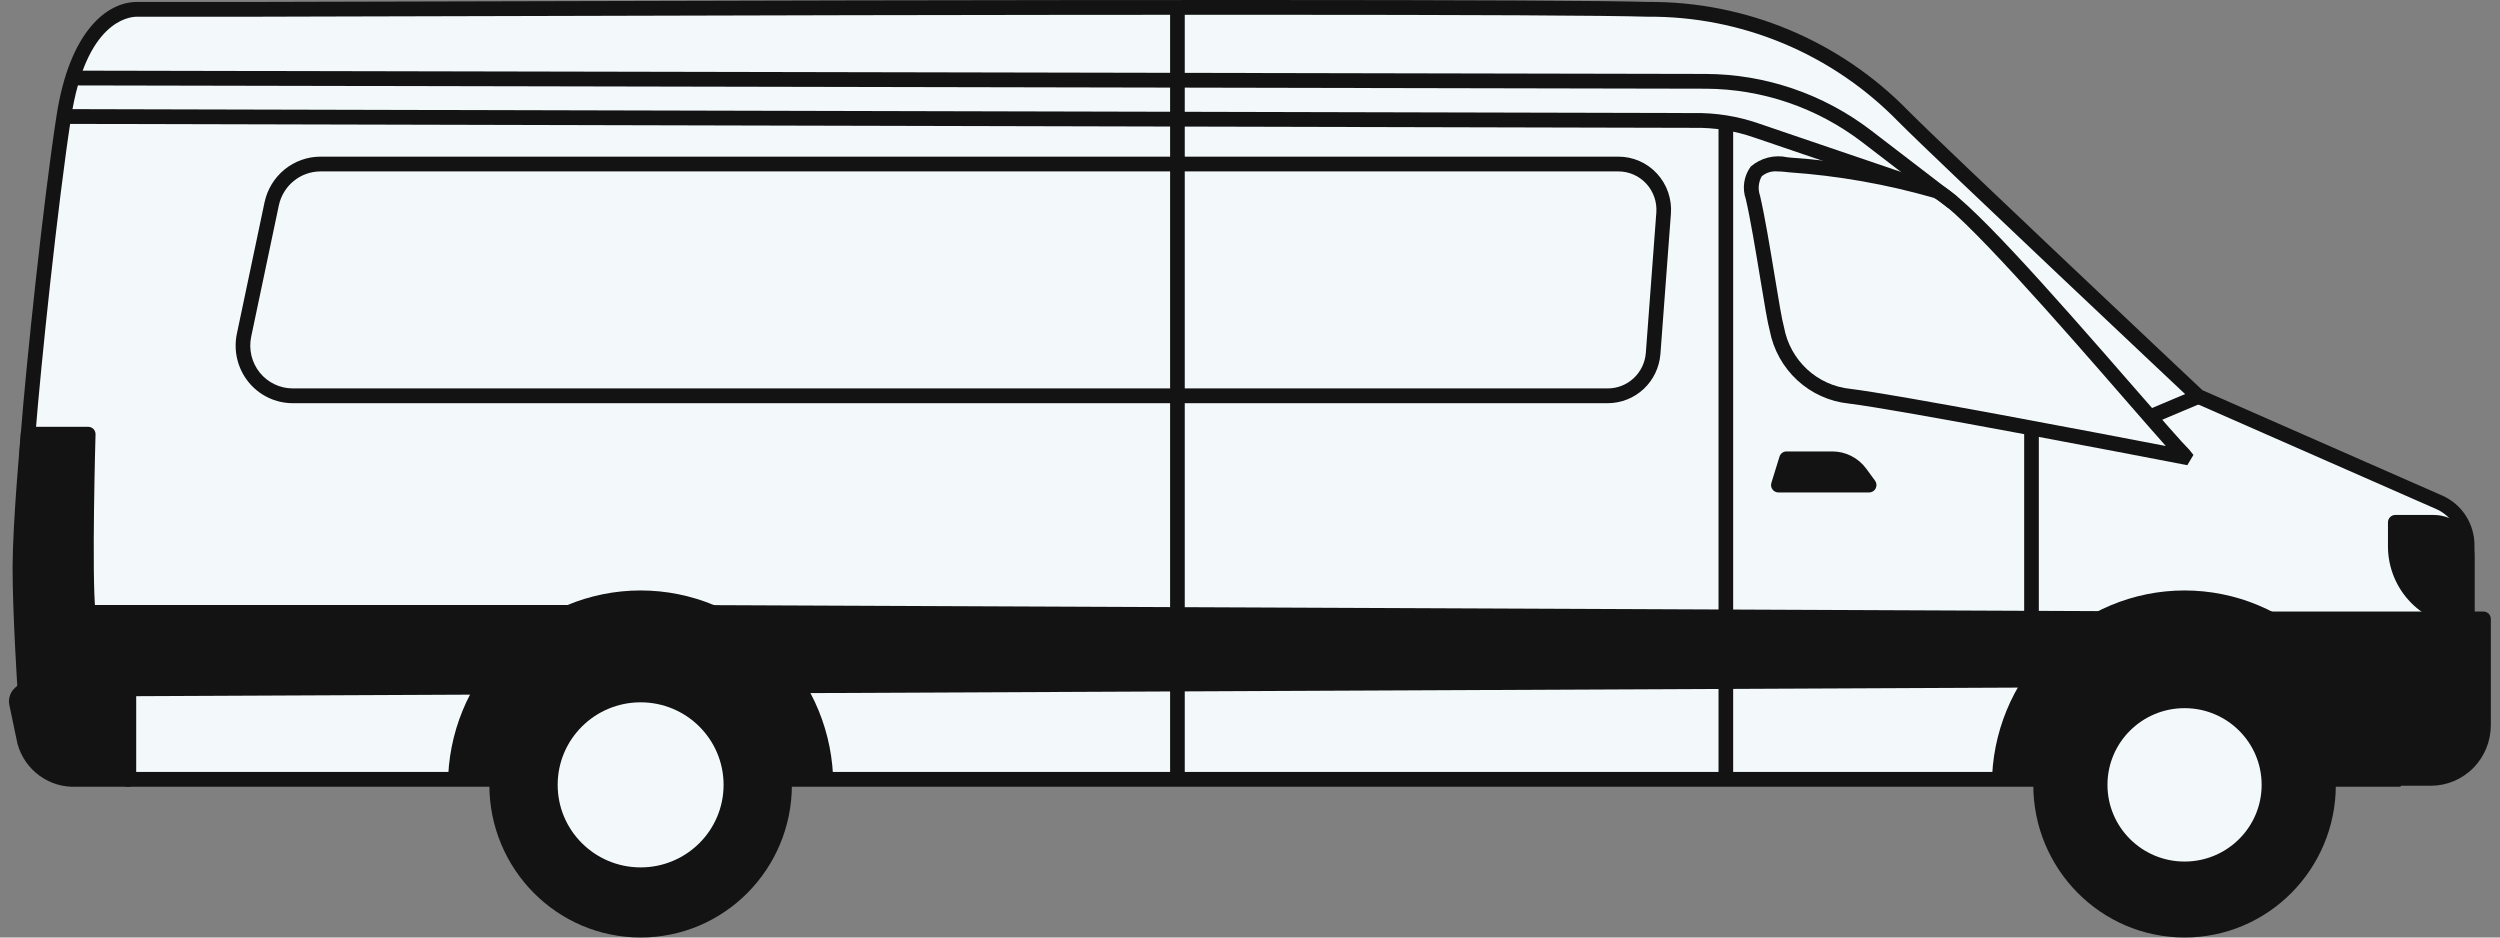 <svg width="240" height="90" viewBox="0 0 240 90" fill="none" xmlns="http://www.w3.org/2000/svg">
<rect x="0" y="0" width="240" height="90" fill="#808080" stroke="none"/>
<path d="M236.847 58.788V52.338C236.847 51.465 236.594 50.611 236.12 49.881C235.646 49.151 234.971 48.576 234.178 48.227L211.044 38.061C211.044 38.061 186.281 14.754 182.744 11.184C179.538 7.903 175.714 5.303 171.497 3.536C167.28 1.769 162.755 0.871 158.189 0.895C144.456 0.475 27.926 0.895 24.597 0.895H13.152C11.071 0.895 7.427 2.785 6.128 11.184C4.829 19.583 3.2 35.265 2.696 41.684C2.191 48.102 2.447 64.519 2.447 64.519L12.372 74.815H229.98L236.847 58.788Z" fill="#F3F9FB"/>
<path d="M12.075 75.525H230.442L237.549 58.788V52.338C237.549 51.327 237.257 50.337 236.708 49.491C236.158 48.645 235.376 47.98 234.457 47.576L211.435 37.46C209.807 35.929 186.623 14.096 183.24 10.682C179.977 7.33 176.081 4.674 171.781 2.871C167.482 1.068 162.867 0.155 158.211 0.186C150.264 -0.056 107.481 -0.062 31.038 0.168C27.325 0.179 25.026 0.186 24.598 0.186H13.152C10.235 0.186 6.674 3.046 5.432 11.074C4.161 19.294 2.521 34.908 1.997 41.628C1.494 48.006 1.741 64.365 1.744 64.53L1.75 64.811L1.942 65.014L12.075 75.525ZM229.519 74.106H12.668L3.145 64.227C3.114 62.028 2.936 47.593 3.397 41.74C3.922 35.041 5.556 19.48 6.822 11.293C8.247 2.072 12.344 1.605 13.152 1.605H24.598C25.026 1.605 27.328 1.598 31.04 1.587C107.464 1.358 150.233 1.363 158.167 1.605C162.645 1.571 167.084 2.446 171.221 4.178C175.357 5.909 179.107 8.462 182.246 11.685C185.75 15.224 210.315 38.347 210.562 38.579L210.762 38.711L233.896 48.877C234.564 49.171 235.133 49.654 235.532 50.269C235.931 50.884 236.143 51.603 236.143 52.338V58.641L229.519 74.106Z" fill="#131313"/>
<path d="M194.321 35.824H195.727V74.935H194.321V35.824Z" fill="#131313"/>
<path d="M233.361 74.723H221.64L210.966 59.416H238.417V69.621C238.417 70.291 238.286 70.954 238.032 71.574C237.778 72.193 237.406 72.755 236.936 73.229C236.467 73.703 235.909 74.079 235.296 74.335C234.682 74.591 234.025 74.723 233.361 74.723Z" fill="#131313"/>
<path d="M221.64 75.433H233.361C234.888 75.431 236.351 74.819 237.431 73.729C238.511 72.64 239.118 71.163 239.12 69.622V59.417C239.12 59.229 239.045 59.049 238.914 58.916C238.782 58.783 238.603 58.708 238.417 58.708H210.966C210.837 58.708 210.711 58.744 210.601 58.812C210.491 58.879 210.401 58.976 210.342 59.091C210.283 59.206 210.256 59.336 210.265 59.466C210.274 59.595 210.318 59.72 210.392 59.826L221.066 75.132C221.131 75.225 221.217 75.301 221.317 75.353C221.417 75.406 221.527 75.433 221.64 75.433ZM237.713 60.127V69.622C237.712 70.787 237.253 71.903 236.437 72.727C235.621 73.55 234.515 74.013 233.361 74.014H222.005L212.319 60.127H237.713Z" fill="#131313"/>
<path d="M229.946 50.144V52.453C229.946 54.3 230.673 56.071 231.967 57.377C233.261 58.683 235.017 59.417 236.847 59.417V53.385C236.847 52.525 236.508 51.701 235.906 51.093C235.304 50.486 234.487 50.144 233.635 50.144L229.946 50.144Z" fill="#131313"/>
<path d="M236.846 60.127C237.032 60.127 237.211 60.052 237.343 59.919C237.475 59.786 237.549 59.606 237.549 59.418V53.385C237.548 52.338 237.135 51.334 236.402 50.593C235.668 49.853 234.673 49.436 233.636 49.435H229.947C229.761 49.435 229.582 49.51 229.45 49.643C229.319 49.776 229.244 49.956 229.244 50.144V52.454C229.246 54.488 230.048 56.438 231.473 57.877C232.898 59.315 234.83 60.125 236.846 60.127ZM233.636 50.854C234.3 50.855 234.938 51.122 235.408 51.596C235.878 52.071 236.142 52.714 236.143 53.385V58.668C234.632 58.492 233.237 57.761 232.225 56.616C231.212 55.47 230.652 53.989 230.65 52.454V50.853L233.636 50.854Z" fill="#131313"/>
<path d="M170.722 46.566L171.503 44.047H175.92C176.438 44.047 176.948 44.17 177.411 44.405C177.874 44.64 178.275 44.981 178.584 45.401L179.44 46.566H170.722Z" fill="#131313"/>
<path d="M170.723 47.275H179.439C179.569 47.276 179.697 47.24 179.808 47.171C179.919 47.102 180.009 47.004 180.068 46.886C180.126 46.769 180.152 46.637 180.14 46.507C180.129 46.376 180.082 46.25 180.005 46.145L179.151 44.98C178.775 44.471 178.287 44.059 177.726 43.774C177.165 43.489 176.546 43.339 175.918 43.338H171.502C171.353 43.337 171.207 43.386 171.087 43.475C170.966 43.565 170.877 43.691 170.832 43.835L170.053 46.354C170.02 46.46 170.012 46.573 170.03 46.682C170.048 46.792 170.091 46.896 170.157 46.986C170.222 47.075 170.307 47.148 170.405 47.199C170.504 47.249 170.612 47.275 170.723 47.275L170.723 47.275ZM178.044 45.856H171.678L172.019 44.756H175.918C176.327 44.757 176.729 44.854 177.094 45.039C177.458 45.225 177.775 45.493 178.019 45.823L178.044 45.856Z" fill="#131313"/>
<path d="M28.099 37.996H154.365C155.461 37.996 156.517 37.578 157.321 36.825C158.126 36.073 158.618 35.042 158.701 33.938L159.709 20.466C159.754 19.864 159.675 19.259 159.478 18.689C159.28 18.118 158.968 17.595 158.561 17.152C158.154 16.709 157.661 16.356 157.112 16.114C156.563 15.873 155.971 15.748 155.373 15.748H30.753C29.659 15.748 28.598 16.127 27.748 16.822C26.898 17.517 26.309 18.485 26.082 19.566L23.428 32.176C23.281 32.879 23.29 33.605 23.456 34.303C23.622 35.001 23.941 35.653 24.389 36.21C24.836 36.768 25.402 37.218 26.044 37.527C26.686 37.836 27.388 37.996 28.099 37.996Z" fill="#F3F9FB"/>
<path d="M28.099 38.706H154.363C155.636 38.701 156.861 38.213 157.794 37.34C158.727 36.466 159.3 35.271 159.4 33.99L160.408 20.52C160.461 19.82 160.37 19.117 160.14 18.454C159.911 17.791 159.549 17.184 159.076 16.669C158.603 16.154 158.03 15.744 157.392 15.463C156.755 15.183 156.067 15.038 155.371 15.038H30.754C29.5 15.042 28.285 15.479 27.311 16.275C26.336 17.072 25.661 18.181 25.397 19.418L22.741 32.03C22.571 32.835 22.582 33.669 22.772 34.469C22.962 35.27 23.328 36.018 23.841 36.658C24.355 37.298 25.004 37.814 25.74 38.168C26.477 38.522 27.283 38.706 28.099 38.706H28.099ZM155.371 16.457C155.873 16.457 156.369 16.562 156.829 16.764C157.289 16.967 157.703 17.263 158.044 17.634C158.385 18.005 158.647 18.444 158.813 18.921C158.979 19.399 159.045 19.907 159.007 20.412L157.999 33.884C157.927 34.808 157.513 35.671 156.839 36.301C156.166 36.932 155.282 37.283 154.363 37.287H28.099C27.492 37.287 26.893 37.15 26.346 36.886C25.798 36.623 25.316 36.239 24.934 35.764C24.552 35.288 24.28 34.732 24.138 34.137C23.997 33.542 23.988 32.922 24.114 32.324L26.77 19.712C26.967 18.793 27.47 17.969 28.195 17.377C28.919 16.785 29.822 16.461 30.754 16.457L155.371 16.457Z" fill="#131313"/>
<path d="M2.696 41.684H8.47C8.47 41.684 8.08 55.263 8.47 58.789C8.694 61.236 8.694 63.698 8.47 66.145H2.382C2.382 66.145 1.904 58.774 1.913 54.441C1.921 50.108 2.696 41.684 2.696 41.684Z" fill="#131313"/>
<path d="M2.381 66.855H8.469C8.643 66.855 8.811 66.789 8.94 66.672C9.07 66.554 9.151 66.392 9.17 66.218C9.401 63.72 9.4 61.206 9.167 58.709C8.788 55.274 9.167 41.838 9.172 41.704C9.175 41.609 9.159 41.514 9.125 41.426C9.091 41.337 9.04 41.256 8.974 41.188C8.909 41.12 8.83 41.066 8.744 41.029C8.657 40.992 8.564 40.974 8.469 40.974H2.697C2.522 40.974 2.353 41.04 2.223 41.159C2.094 41.278 2.013 41.442 1.997 41.618C1.967 41.963 1.22 50.123 1.209 54.44C1.2 58.747 1.675 66.118 1.681 66.191C1.692 66.371 1.77 66.54 1.9 66.664C2.031 66.787 2.203 66.856 2.381 66.855ZM7.824 65.436H3.04C2.925 63.53 2.609 57.949 2.615 54.443C2.623 50.882 3.161 44.442 3.34 42.393H7.747C7.67 45.29 7.429 55.766 7.772 58.867C7.974 61.051 7.991 63.249 7.824 65.436Z" fill="#131313"/>
<path d="M12.372 66.145H2.959C2.774 66.126 2.586 66.149 2.41 66.213C2.234 66.276 2.074 66.379 1.942 66.512C1.81 66.646 1.71 66.808 1.648 66.986C1.586 67.164 1.564 67.354 1.584 67.541L2.368 71.273C2.679 72.344 3.341 73.277 4.245 73.921C5.149 74.564 6.242 74.879 7.347 74.816H12.372V66.145Z" fill="#131313"/>
<path d="M7.346 75.525H12.372C12.558 75.525 12.737 75.45 12.869 75.317C13.001 75.184 13.075 75.004 13.075 74.815V66.146C13.075 65.958 13.001 65.777 12.869 65.644C12.737 65.511 12.558 65.437 12.372 65.436H2.961C2.637 65.432 2.317 65.5 2.022 65.635C1.728 65.771 1.467 65.97 1.258 66.219C1.092 66.421 0.974 66.658 0.912 66.913C0.849 67.167 0.845 67.433 0.898 67.689L1.681 71.419C2.024 72.65 2.772 73.727 3.801 74.473C4.831 75.219 6.081 75.59 7.346 75.525ZM11.669 74.106H7.346C6.403 74.17 5.465 73.91 4.686 73.369C3.907 72.828 3.332 72.038 3.054 71.126L2.271 67.394C2.262 67.344 2.265 67.293 2.279 67.244C2.293 67.195 2.317 67.15 2.351 67.112C2.428 67.027 2.522 66.96 2.628 66.915C2.733 66.871 2.847 66.851 2.961 66.855H11.669V74.106Z" fill="#131313"/>
<path d="M209.598 43.863C209.62 43.867 209.643 43.864 209.663 43.853C209.683 43.843 209.699 43.826 209.709 43.806C209.718 43.786 209.721 43.763 209.717 43.74C209.712 43.718 209.7 43.698 209.684 43.684C207.057 41.079 189.367 19.698 185.865 18.324C181.163 17.052 176.358 16.209 171.507 15.804C170.571 15.699 167.449 15.384 168.281 18.954C169.114 22.524 170.154 30.083 170.571 31.553C170.882 33.248 171.73 34.796 172.986 35.965C174.243 37.133 175.841 37.86 177.541 38.034C182.561 38.644 206.209 43.207 209.598 43.863Z" fill="#F3F9FB"/>
<path d="M209.983 44.655L210.57 43.673L210.175 43.178C209.453 42.459 207.5 40.214 205.026 37.372C196.471 27.537 188.587 18.631 186.121 17.662C181.485 16.306 176.717 15.458 171.901 15.131L171.585 15.098C170.972 14.964 170.335 14.974 169.726 15.128C169.117 15.282 168.551 15.576 168.073 15.986C167.745 16.428 167.531 16.945 167.448 17.491C167.365 18.037 167.417 18.595 167.598 19.116C168.043 21.024 168.545 24.078 168.99 26.77C169.383 29.153 169.693 31.033 169.896 31.747C170.248 33.576 171.173 35.242 172.534 36.5C173.895 37.759 175.621 38.543 177.457 38.737C182.353 39.333 204.979 43.692 209.466 44.559L209.472 44.561L209.983 44.655ZM170.641 16.457C170.905 16.459 171.169 16.476 171.431 16.508L171.753 16.543C176.444 16.867 181.088 17.686 185.61 18.984C187.961 19.907 198.374 31.877 203.968 38.308C205.558 40.134 206.932 41.713 207.917 42.816C200.961 41.477 182.084 37.871 177.627 37.329C176.077 37.171 174.619 36.51 173.473 35.446C172.326 34.382 171.552 32.971 171.267 31.425C171.066 30.72 170.731 28.689 170.377 26.537C169.929 23.823 169.421 20.745 168.965 18.792C168.857 18.488 168.815 18.163 168.843 17.842C168.87 17.52 168.967 17.208 169.125 16.927C169.334 16.751 169.576 16.619 169.836 16.539C170.096 16.458 170.37 16.43 170.64 16.457L170.641 16.457Z" fill="#131313"/>
<path d="M206.67 40.675L211.315 38.717L210.77 37.409L206.127 39.367L206.67 40.675Z" fill="#131313"/>
<path d="M187.046 20L187.897 18.869L179.607 12.508C175.04 9.019 169.475 7.121 163.747 7.097L6.97 6.781L6.964 8.2L163.742 8.516C169.164 8.538 174.432 10.336 178.755 13.639L187.046 20Z" fill="#131313"/>
<path d="M183.526 18.353L183.976 17.009L168.836 11.853C166.825 11.154 164.708 10.816 162.58 10.854L6.13 10.474L6.124 11.893L162.586 12.273C164.558 12.236 166.521 12.549 168.386 13.197L183.526 18.353Z" fill="#131313"/>
<path d="M164.978 11.795H166.384V74.934H164.978V11.795Z" fill="#131313"/>
<path d="M112.33 0.709H113.736V75.359H112.33V0.709Z" fill="#131313"/>
<path d="M210.967 59.417L65.19 58.79H8.47V66.145L206.119 65.24L210.967 59.417Z" fill="#131313"/>
<path d="M8.469 66.855H8.472L206.121 65.95C206.224 65.95 206.324 65.927 206.417 65.883C206.509 65.839 206.591 65.775 206.657 65.697L211.504 59.873C211.59 59.77 211.644 59.644 211.662 59.51C211.679 59.377 211.659 59.241 211.603 59.119C211.547 58.997 211.457 58.893 211.345 58.82C211.232 58.748 211.102 58.709 210.968 58.708L65.192 58.079H8.47C8.283 58.079 8.104 58.154 7.973 58.287C7.841 58.42 7.767 58.6 7.767 58.788V66.145C7.766 66.239 7.784 66.331 7.819 66.417C7.855 66.504 7.906 66.582 7.972 66.648C8.037 66.714 8.115 66.766 8.2 66.802C8.286 66.837 8.377 66.855 8.47 66.855H8.469ZM205.789 64.533L9.172 65.433V59.498H65.189L209.464 60.12L205.789 64.533Z" fill="#131313"/>
<path d="M228.211 75.346C228.211 70.396 226.263 65.65 222.794 62.15C219.326 58.65 214.622 56.684 209.718 56.684C204.813 56.684 200.109 58.65 196.641 62.15C193.172 65.65 191.224 70.396 191.224 75.346H228.211Z" fill="#131313"/>
<path d="M209.718 90C201.698 90 195.196 83.439 195.196 75.346C195.196 67.253 201.698 60.692 209.718 60.692C217.738 60.692 224.24 67.253 224.24 75.346C224.24 83.439 217.738 90 209.718 90Z" fill="#131313"/>
<path d="M209.718 85.723C204.038 85.723 199.434 81.077 199.434 75.346C199.434 69.615 204.038 64.969 209.718 64.969C215.397 64.969 220.001 69.615 220.001 75.346C220.001 81.077 215.397 85.723 209.718 85.723Z" fill="#131313"/>
<path d="M209.718 82.709C205.63 82.709 202.317 79.412 202.317 75.346C202.317 71.279 205.63 67.983 209.718 67.983C213.805 67.983 217.118 71.279 217.118 75.346C217.118 79.412 213.805 82.709 209.718 82.709Z" fill="#F3F9FB"/>
<path d="M79.993 75.346C79.993 70.396 78.045 65.65 74.577 62.15C71.108 58.65 66.404 56.684 61.5 56.684C56.595 56.684 51.891 58.65 48.423 62.15C44.955 65.65 43.006 70.396 43.006 75.346H79.993Z" fill="#131313"/>
<path d="M61.5 90C53.479 90 46.978 83.439 46.978 75.346C46.978 67.253 53.479 60.692 61.5 60.692C69.52 60.692 76.022 67.253 76.022 75.346C76.022 83.439 69.52 90 61.5 90Z" fill="#131313"/>
<path d="M61.5 85.723C55.82 85.723 51.216 81.077 51.216 75.346C51.216 69.615 55.82 64.969 61.5 64.969C67.179 64.969 71.783 69.615 71.783 75.346C71.783 81.077 67.179 85.723 61.5 85.723Z" fill="#131313"/>
<path d="M61.5 83.27C57.102 83.27 53.536 79.722 53.536 75.346C53.536 70.97 57.102 67.423 61.5 67.423C65.898 67.423 69.464 70.97 69.464 75.346C69.464 79.722 65.898 83.27 61.5 83.27Z" fill="#F3F9FB"/>
</svg>
